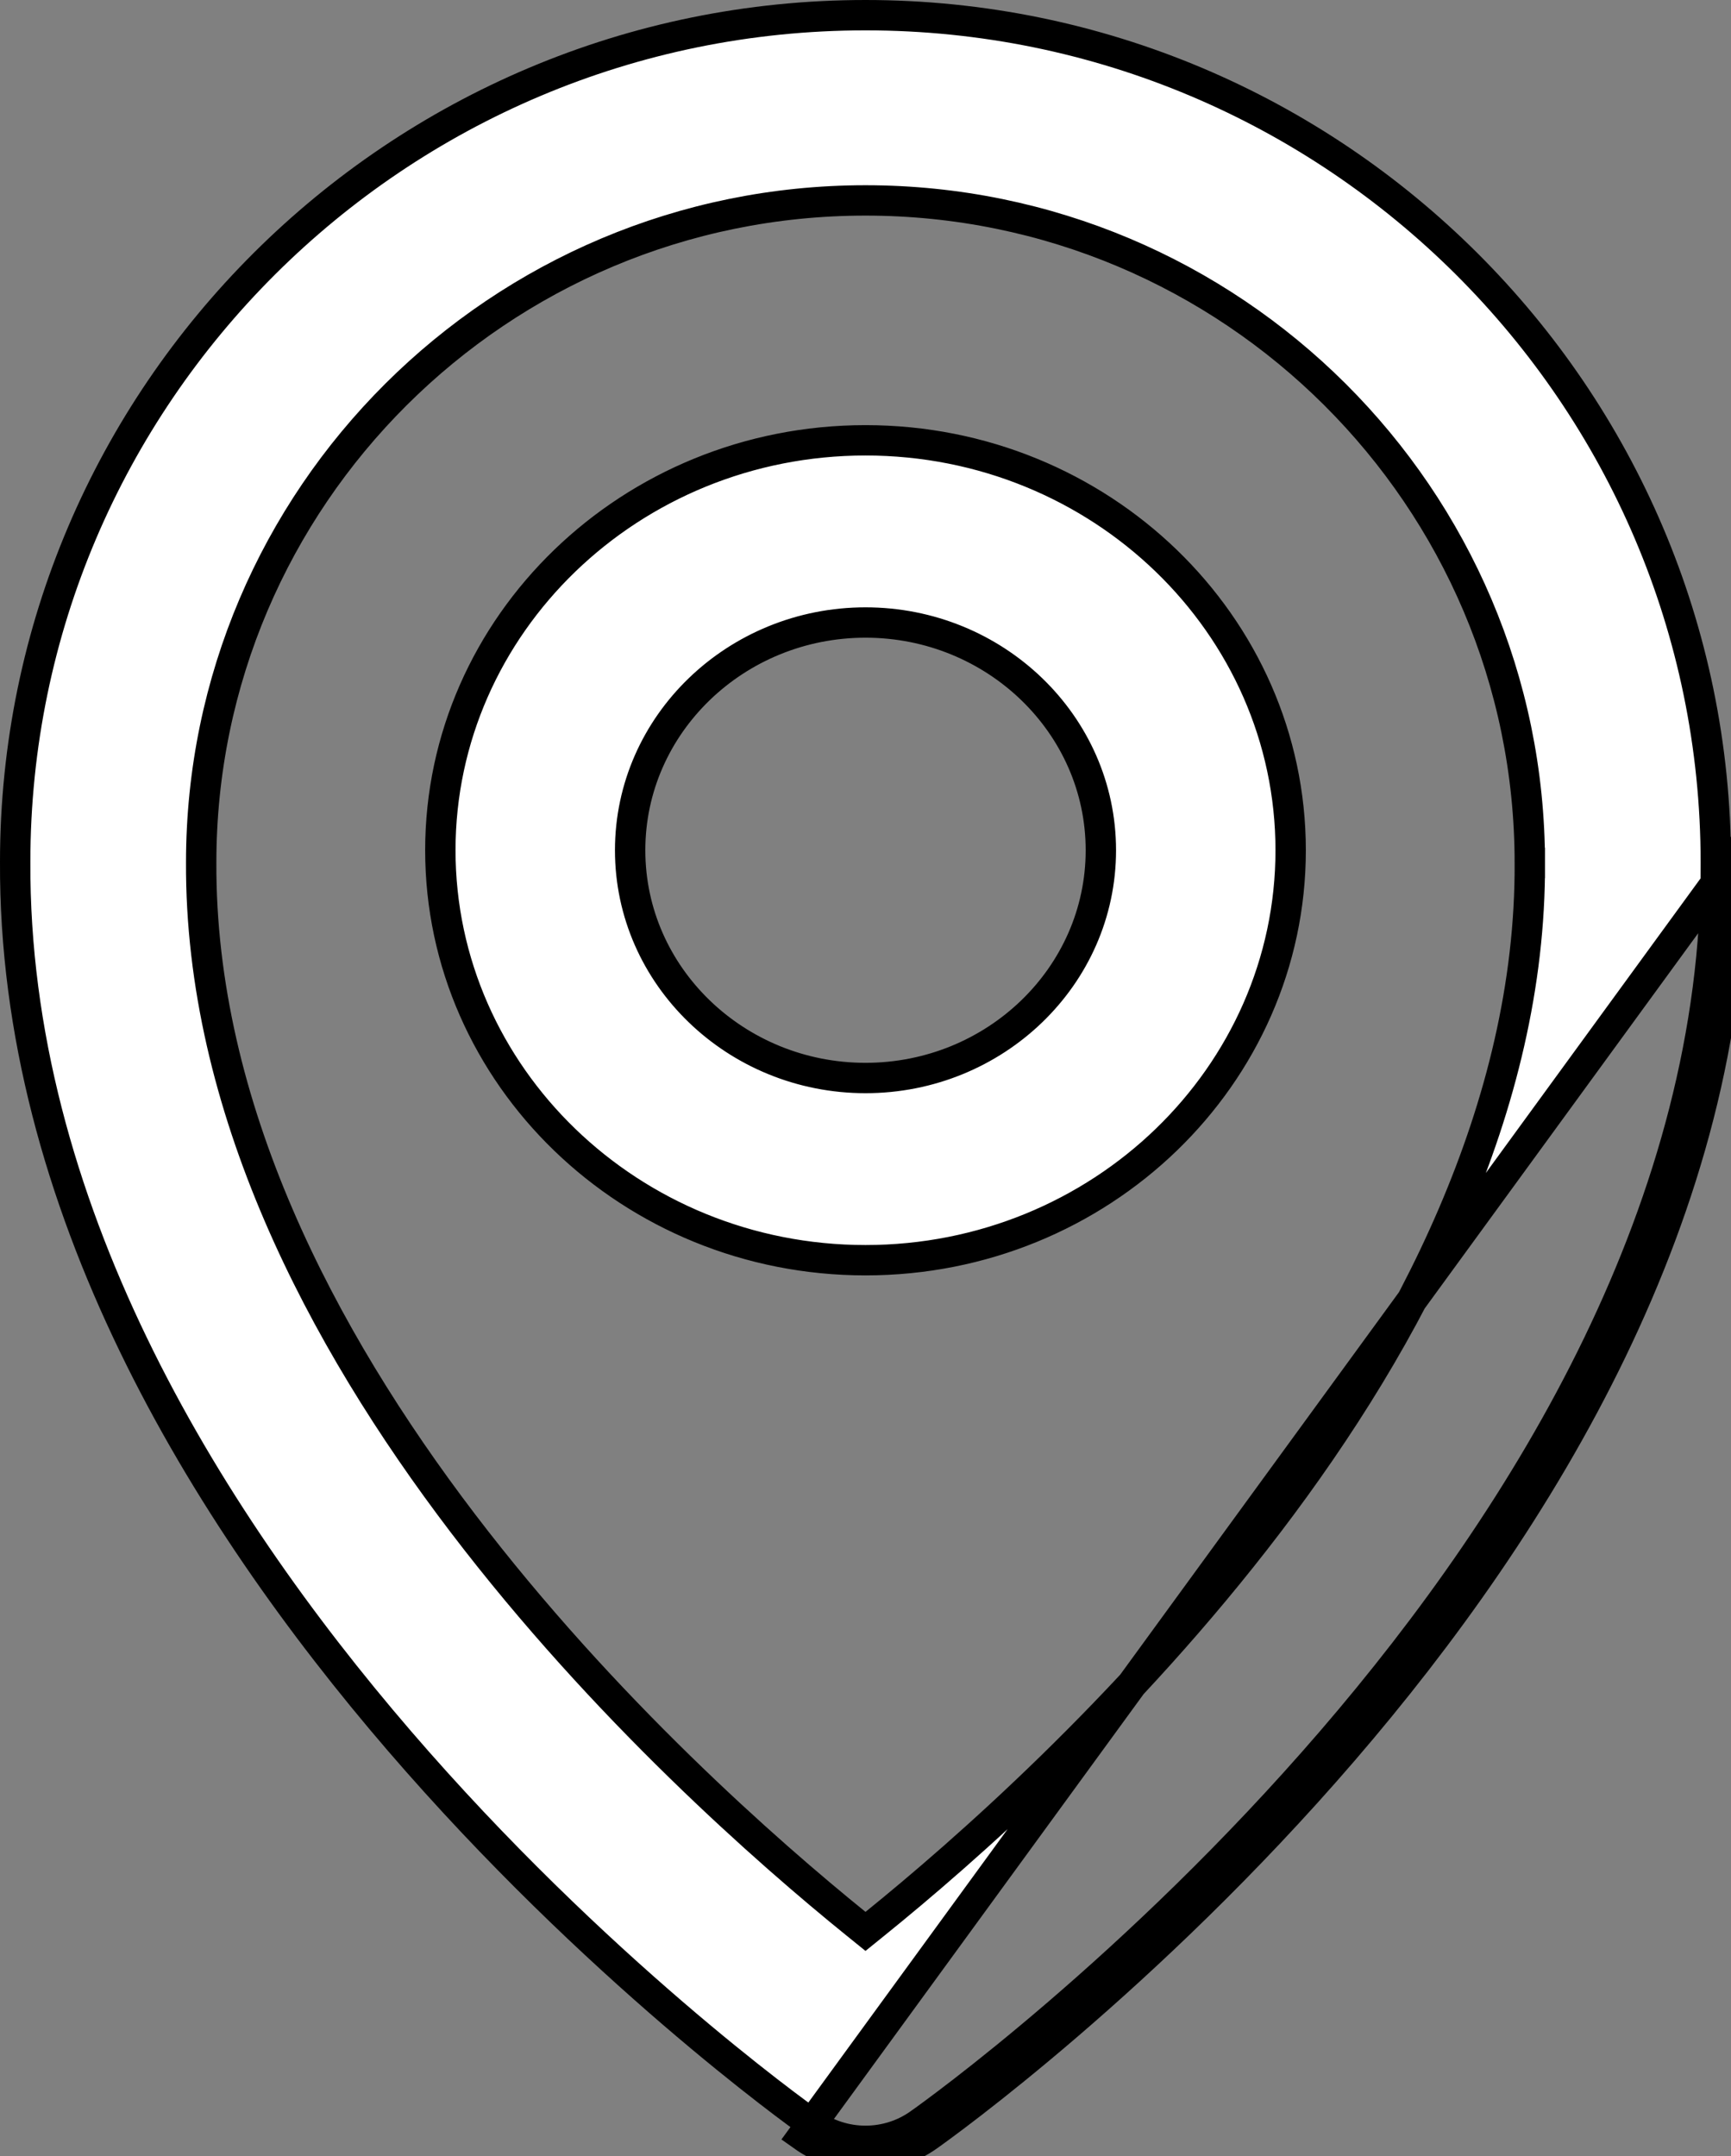 <svg width="57" height="71" viewBox="0 0 57 71" fill="none" xmlns="http://www.w3.org/2000/svg">
<rect x="0" y="0" width="57" height="71" fill="#808080" stroke="none"/>
<path d="M50.375 28.417C50.374 16.375 40.562 6.6 28.5 6.6C16.438 6.6 6.626 16.375 6.625 28.399C6.587 36.443 10.572 44.029 15.235 50.154C19.904 56.287 25.3 61.014 28.186 63.349L28.5 63.603L28.814 63.349C31.701 61.016 37.098 56.291 41.767 50.16C46.429 44.038 50.413 36.455 50.375 28.417ZM50.375 28.417C50.375 28.417 50.375 28.418 50.375 28.418H49.875L50.375 28.416C50.375 28.416 50.375 28.416 50.375 28.417ZM26.724 69.933L26.722 69.932C26.198 69.562 19.6 64.82 13.151 57.329C6.693 49.827 0.449 39.644 0.5 28.385V28.383C0.5 13.019 13.06 0.5 28.5 0.5C43.94 0.5 56.5 13.019 56.5 28.4L56.5 28.402C56.55 39.653 50.307 49.832 43.849 57.331C37.4 64.82 30.802 69.562 30.278 69.931L30.276 69.933C29.758 70.302 29.137 70.5 28.5 70.5C27.863 70.5 27.242 70.302 26.724 69.933ZM42.5 28C42.5 35.428 36.237 41.5 28.5 41.5C20.763 41.5 14.5 35.428 14.5 28C14.5 20.572 20.763 14.5 28.5 14.5C36.237 14.5 42.5 20.572 42.5 28ZM36.25 28C36.25 23.847 32.758 20.5 28.5 20.5C24.242 20.5 20.75 23.847 20.75 28C20.75 32.153 24.242 35.5 28.5 35.5C32.758 35.5 36.25 32.153 36.25 28ZM30.566 70.34C31.649 69.577 57.103 51.262 57 28.4L26.434 70.34C27.037 70.769 27.759 71 28.5 71C29.241 71 29.963 70.769 30.566 70.34Z" fill="white" stroke="black"/>
</svg>
